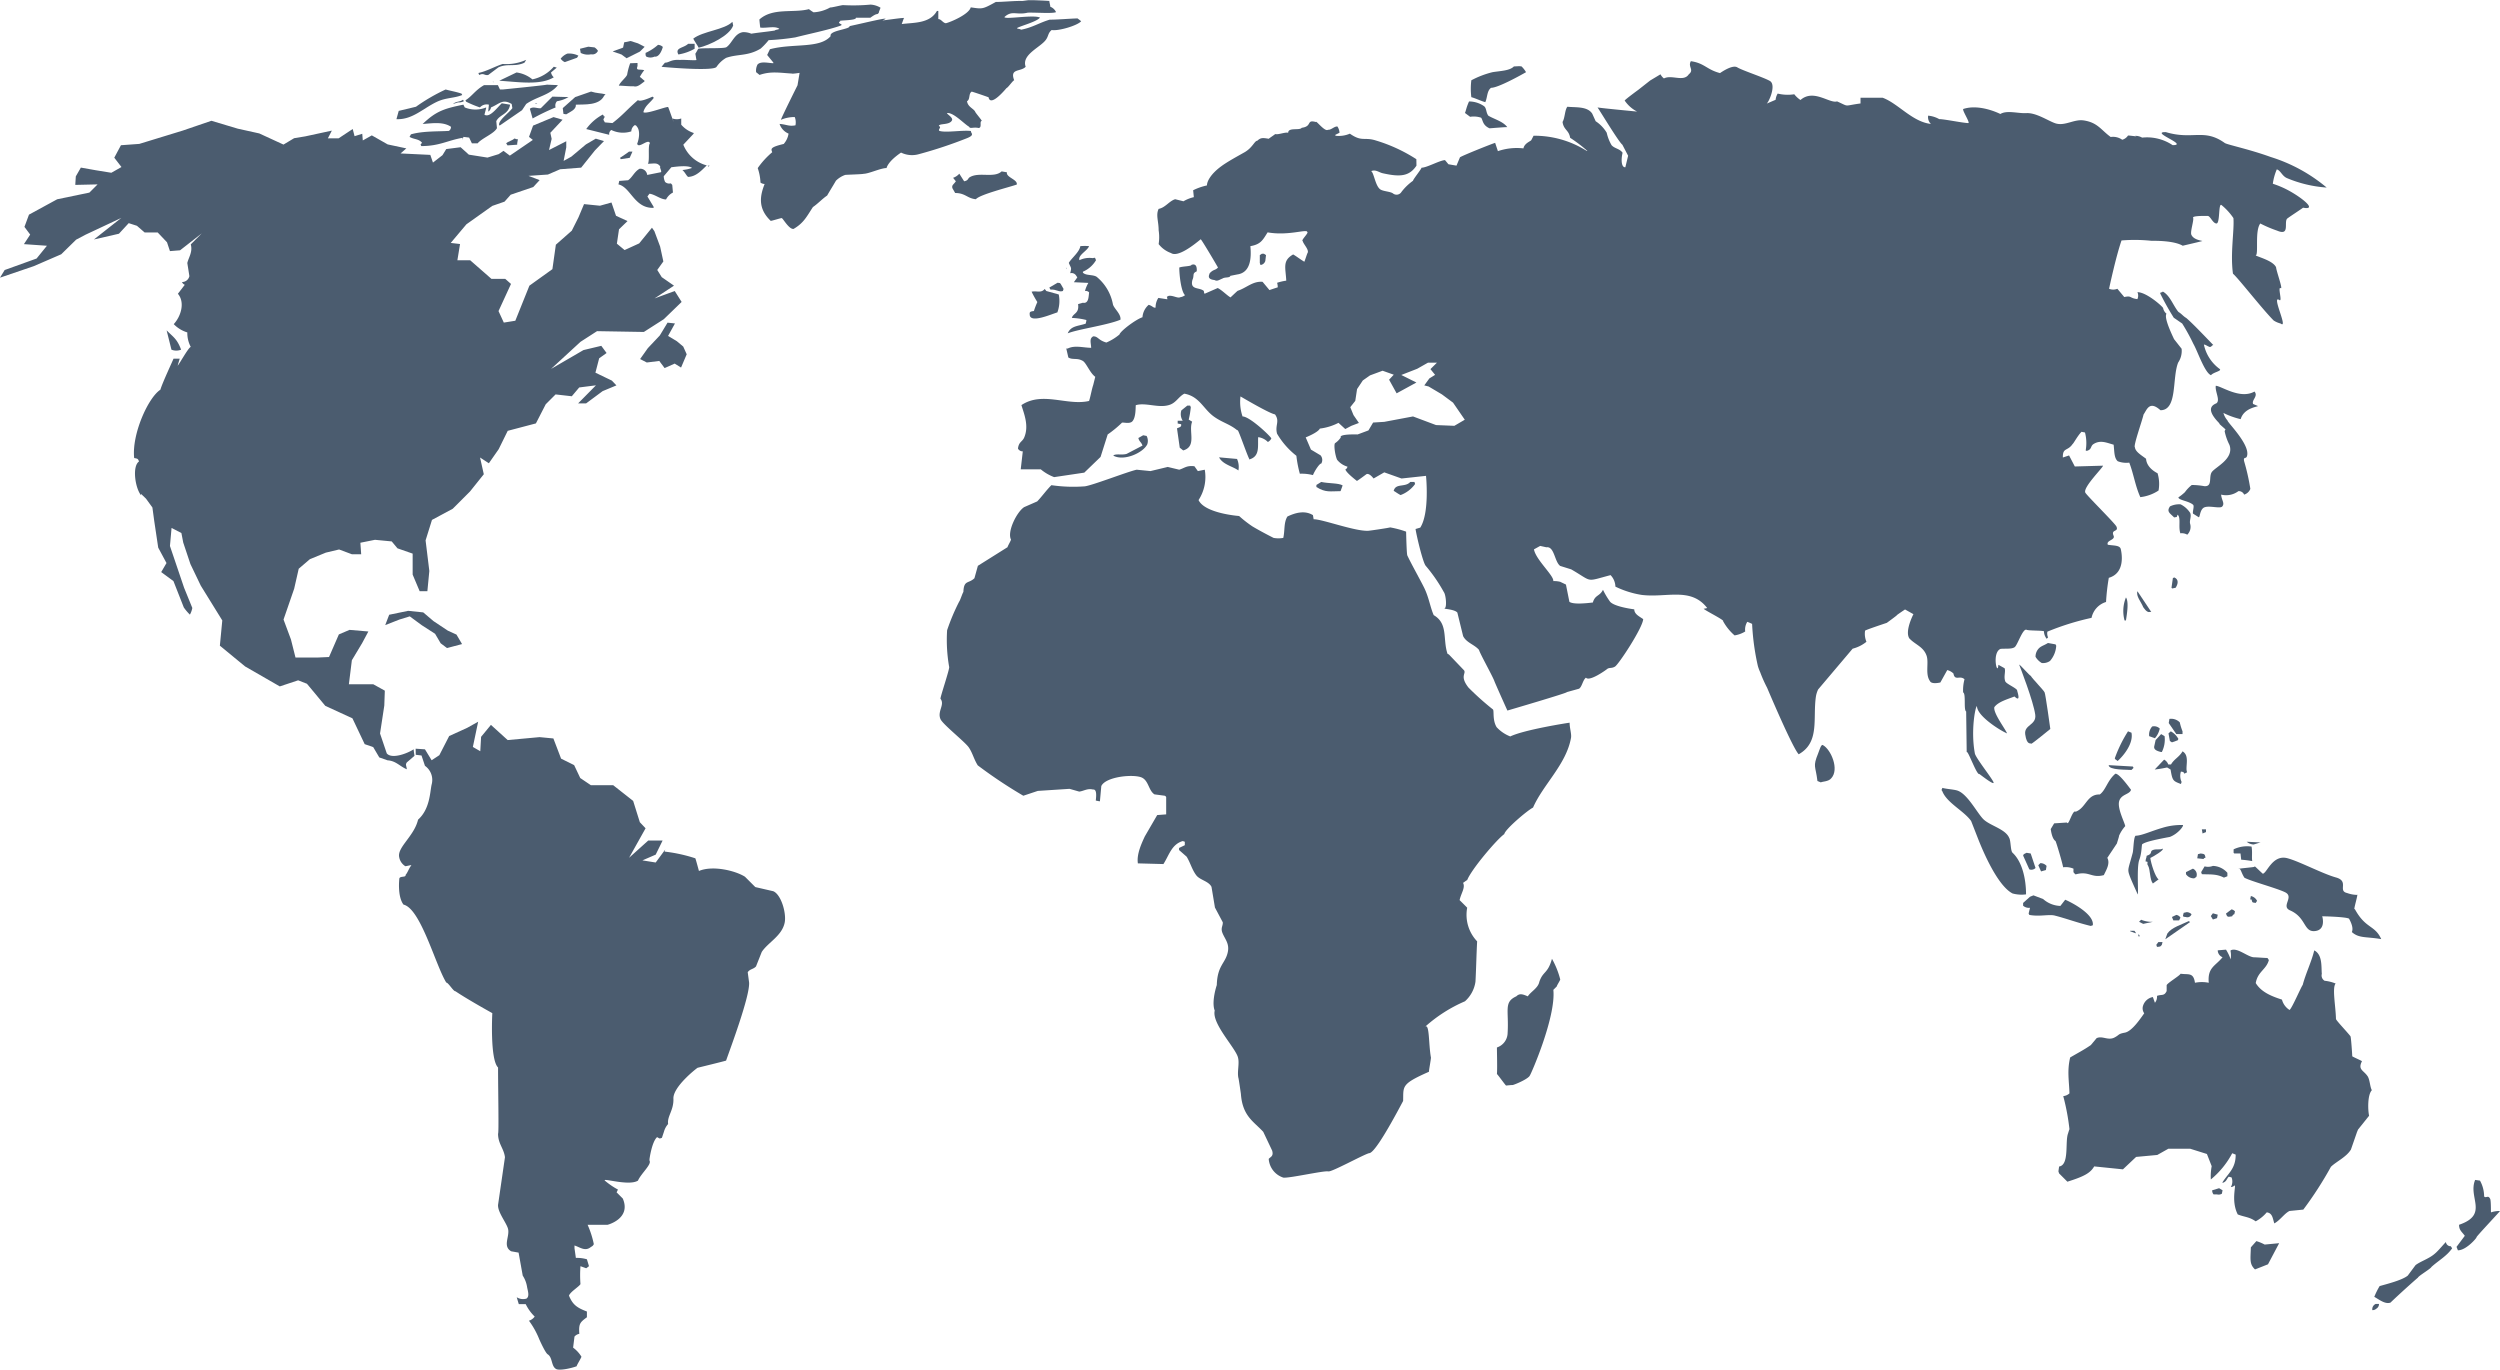 <svg id="Слой_1" data-name="Слой 1" xmlns="http://www.w3.org/2000/svg" viewBox="0 0 434.69 238.15">
  <defs>
    <style>
      .cls-1 {
        fill: #4b5c6f;
      }
    </style>
  </defs>
  <title>map</title>
  <path class="cls-1" d="M416,225.69c1.58-1.52,4.06-3.74,4.77-4.34,0.12-.32,2.23-1.54,2.35-1.86,1.21-1.1,2.65-1.87,3.6-3.24l-0.24-.36a0.81,0.81,0,0,1-.84-0.72c-0.16.08-1.33,1.53-1.92,2-1,.89-2.46,1.32-3.36,2L419,221c-1,.81-3.65,1.46-4.89,1.82a13.46,13.46,0,0,0-.93,1.87C413.9,225.07,415.07,226.05,416,225.69Z" transform="translate(-0.35 0.8)"/>
  <path class="cls-1" d="M430.72,204.36l0.84,0.12a5.7,5.7,0,0,1,.72,2.76c0.39,0.37.7-.36,1.08,0.48,0.14,0.64.08,2.28,0.12,2.28a4.83,4.83,0,0,1,1.56-.24c0,0.08-4.16,4.48-4.08,4.56s-1.78,2.28-3.24,2.28l-0.24-.6,1.44-1.92c-0.5-.71-1-0.95-1-1.92C433.15,210.38,429.43,207.41,430.72,204.36Z" transform="translate(-0.35 0.8)"/>
  <path class="cls-1" d="M418.48,223" transform="translate(-0.35 0.8)"/>
  <path class="cls-1" d="M412.84,227a1,1,0,0,1,.6-1.08H414a0.94,0.94,0,0,1-.48.84A0.92,0.92,0,0,1,412.84,227Z" transform="translate(-0.35 0.8)"/>
  <path class="cls-1" d="M385.12,201.61" transform="translate(-0.35 0.8)"/>
  <path class="cls-1" d="M385.94,198.67" transform="translate(-0.35 0.8)"/>
  <path class="cls-1" d="M397.72,198.12" transform="translate(-0.35 0.8)"/>
  <path class="cls-1" d="M386.2,205.8l0.6,0.36-0.12.6a1.12,1.12,0,0,1-.84.12h-0.6a1,1,0,0,1-.24-0.72Z" transform="translate(-0.35 0.8)"/>
  <path class="cls-1" d="M385.84,206.28l-0.12.24h0.36l-0.12-.24h-0.12Z" transform="translate(-0.35 0.8)"/>
  <path class="cls-1" d="M392.68,215a7.61,7.61,0,0,1,1.44.6l2.52-.24-1.94,3.67s-1.62.65-2.26,0.89c-1-.93-0.78-1.79-0.72-3.84Z" transform="translate(-0.35 0.8)"/>
  <path class="cls-1" d="M409.35,182.86c0.12,0.12,1.57.74,1.69,0.86-0.76,1.51.27,1.54,1,2.64,0.38,0.61.39,1.82,0.72,2.4-0.76.78-.71,3.4-0.48,4.44l-1.92,2.4s-0.24.56-.24,0.6l-1,2.88c-0.79,1.31-2.58,2.11-3.48,3a63.41,63.41,0,0,1-4.8,7.44l-2.4.24c-0.89.43-1.63,1.62-2.64,2.16-0.29-.86-0.3-1.8-1.32-1.92a6.54,6.54,0,0,1-1.92,1.56c-1.11-.79-1.9-0.72-3.12-1.2-1.26-2.48-.14-5.33-0.6-5a0.94,0.94,0,0,1-.6.24,1.91,1.91,0,0,0,.12-1.68l-0.48-.12c-0.43.46-.37,0.85-1.08,1.08v-0.12c0.94-1.53,2.3-2.35,2.28-4.8l-0.6-.24a14.92,14.92,0,0,1-3.72,4.56,9.54,9.54,0,0,1,.15-2.31l-0.83-2.12-2.9-.91-3.81,0-1.92,1.08-3.68.34-2.29,2.16-5-.51c-0.68,1.19-1.84,1.77-4.66,2.66l-1.44-1.44-0.12-.36,0.12-.84c1.82-.27,1-4.32,1.56-5.76,0,0,.2-0.68.24-0.72a38.77,38.77,0,0,0-1.08-5.76,1.92,1.92,0,0,0,1.08-.48c-0.07-2.27-.43-3.88.12-6.24,1.3-.77,2.36-1.3,3.6-2.16l1-1.2c1-.47,2,0.48,3.12-0.12,0.92-.48.54-0.6,1.8-0.84s2.75-2.52,3.36-3.36A1.48,1.48,0,0,1,373,174a2.2,2.2,0,0,1,1.68-1.44l0.36,1a1.66,1.66,0,0,0,.36-1.2c0.84-.31,1.25.08,1.68-0.84v-1c0-.32,2.36-1.72,2.4-2h0.12c1.3,0.17,2.14-.26,2.4,1.56a6.07,6.07,0,0,1,2.4,0c-0.24-2.67,1.14-2.89,2.4-4.44a1.31,1.31,0,0,1-.84-1.2l1.44-.12a8.27,8.27,0,0,1,.81,1.69c0.15-1.1-.09-1.49,0-1.56,1.07-.6,2.89,1.1,4,1.2,0.56,0,1.84.12,2.4,0.12l0.24,0.36c-0.44,1.66-1.94,2-2.28,4,1,1.67,3,2.37,4.56,2.88a3,3,0,0,0,1.32,1.8c0.43-.32,2-4,2.29-4.36,0.48-1.88,1.55-4.08,2-6,1.48,0.75,1.2,2.93,1.32,4.08a1.06,1.06,0,0,0,.48,1.2,7.23,7.23,0,0,1,1.92.48c-0.63.74,0,3.83,0.06,6.16,0,0.24,1.93,2.24,2.51,3C409.15,179.45,409.36,182.82,409.35,182.86Z" transform="translate(-0.35 0.8)"/>
  <path class="cls-1" d="M409.79,157.25c-0.36.47,0.72-2.92,0.37-2.45a5.45,5.45,0,0,1-1.72-.33c-1.65-.37.42-2.05-1.92-2.7s-6.39-2.81-8.46-3.35c-2.56-.67-3.55,2.58-4.21,2.66,0.35,0.55-1.83-1.74-1.47-1.19,0.36,0.08-3.13.33-2.78,0.41,0.37-.19.41,0.61,1,1.51,1.06,0.6,5.6,1.81,7.07,2.53,1.66,0.81-.78,2.43.86,3.15,2.86,1.25,2.33,3.8,4.33,3.6s1.27-2.57,1.27-2.57,4,0.07,4.66.41c0.69,1.27.67,1.93,0.49,2.33,1.24,1.12,2.44.77,5.11,1.23C413.28,160,411.67,160.73,409.79,157.25Z" transform="translate(-0.35 0.8)"/>
  <path class="cls-1" d="M233.08,72.72a9.5,9.5,0,0,1-3.24,1c-0.32.69-2.46,1.53-2.46,1.53l0.91,2.12,1.67,1a1.23,1.23,0,0,1,.12,1.44c-0.24-.08-1.08,1.13-1.44,2a7.83,7.83,0,0,0-2.28-.24,20.39,20.39,0,0,1-.6-3.12,13.62,13.62,0,0,1-3.36-3.84c-0.4-1.49.53-2.13-.36-3.36-0.88-.13-5-2.53-6-3.12a7.82,7.82,0,0,0,.36,3.48c1.3,0,5.12,3.68,5,3.84a1.34,1.34,0,0,1-.6.6,2.88,2.88,0,0,0-1.68-.84c-0.11,1.47.35,3.28-1.44,3.84,0,0.8-2.2-5.84-2.16-5-1.34-1.12-2.59-1.34-4.08-2.4-1.87-1.33-2.51-3.52-5.16-4-1.07.56-1.45,1.67-2.76,2-1.83.51-4-.5-5.68,0-0.06.26,0.06,2.08-.59,2.8-0.51.57-1.8,0.06-1.86,0.29a19.17,19.17,0,0,1-2.44,2l-1.24,3.91-2.83,2.73-5.24.78a8,8,0,0,1-2.33-1.36h-3.48l0.36-3.12a0.92,0.92,0,0,1-.84-0.48c0.14-1.2.75-1.16,1.08-1.92,0.86-2,0-4.07-.48-5.64,3.67-2.45,7.93.16,11.76-.72,0.24-.68.48-2.08,0.72-2.76l0.36-1.44c-0.93-.67-1.55-2.4-2.16-2.76-1-.59-1.75-0.13-2.52-0.6l-0.36-1.56H186c1.24-.6,2.55-0.16,4.08-0.12-0.05-.95-0.35-1.61.36-2,0.86,0,.85.68,2.28,1.08A9.16,9.16,0,0,0,195,57.36c0.16-.6,2.8-2.6,4-3a3.13,3.13,0,0,1,1.08-2.16c0.72,0.21.77,0.57,1.2,0.48a2.94,2.94,0,0,1,.48-1.68l1.56,0.24c0-.54-0.27-0.34.24-0.6,0.75-.11,1.57.48,2,0.24a1.74,1.74,0,0,0,.84-0.36c-0.66-.56-1-3.4-1-4.8,0.56-.24,2.08-0.19,2.12-0.47,1.09-.37.91,1,0.91,1.13-0.85.39-.36,0.65-0.75,1.5-0.46,1.81,1.23,1.22,2,1.92a0.85,0.85,0,0,0,.12.48l2.28-1c0.73,0.35,1.67,1.34,2.23,1.63,0,0,1.21-1.15,1.25-1.15,1.54-.51,2.61-1.7,4.32-1.56l1.2,1.44c0.54-.2,1.44-0.48,1.44-0.48a2.82,2.82,0,0,0-.11-0.79A8.76,8.76,0,0,1,224,48c-0.11-2.26-.71-3.47,1.2-4.56,0.68,0.4,1.26.87,1.94,1.27,0.08-.12.48-1.4,0.56-1.52,0.33-.53-0.72-1.53-0.84-2.08-0.36-.12,1.14-1.46.78-1.58,0-.56-3.33.72-6.88,0.07-0.85,1.34-1.17,2.08-3,2.4,0.21,2.15,0,4.61-2.28,4.92l-1.2.24c-0.1.4-.94,0.18-1.37,0.47-0.66.27-.91,0.52-1.39,0.26-1.43-.15-0.88-0.93-0.84-1.17,0.69-.74.92-0.45,1.45-1-0.25-.47-2.8-4.78-3-4.92-1,.82-3.93,3.22-5.16,2.4a4.73,4.73,0,0,1-2.16-1.56,7.76,7.76,0,0,0,0-2.4c0-1.59-.52-2.64,0-3.72,1.16-.21,1.86-1.39,2.88-1.68l1.44,0.36a6.1,6.1,0,0,1,1.8-.72l-0.12-1.2a10.23,10.23,0,0,1,2.4-.84c0-.71.66-2,2.53-3.36,1.12-.82,2.91-1.78,4-2.4,1.39-.79,1.75-2,2.21-2,0.58-.51.83-0.56,2-0.35,0.24-.2.89-0.62,1.13-0.82,0.52,0.16,1.73-.38,2.25-0.22,0-1,2-.35,2.36-0.87,1.91-.25.71-1.48,2.47-1,0-.36,1.55,1.77,2.1,1.34,0.52,0.08,1.12-.64,1.64-0.56a2.19,2.19,0,0,1,.36,1.08l-0.72.36V22.8a4.83,4.83,0,0,0,2.52-.36c2.12,1.49,2.5.53,4.56,1.2a27.48,27.48,0,0,1,7,3.24L246.64,28c-1.25,1.88-2.86,2-5.88,1.32-0.64-.14-1.22-0.7-2-0.36,0.48,0.24.72,2.57,1.59,3.17,0.51,0.35,1.72.36,2.19,0.69a1,1,0,0,0,1.5-.26,9.27,9.27,0,0,1,2-1.93c0-.24,1.44-2,1.48-2.27,0.92,0,3.16-1.28,4.08-1.32l0.6,0.72L253.6,28l0.6-1.44c0.22-.23,5.69-2.42,6.12-2.52l0.48,1.44a10.24,10.24,0,0,1,4.44-.48c0.19-1,1.49-1.3,1.37-1.5l0,0.06L267,22.8a17,17,0,0,1,9.24,2.64h0.12a25.79,25.79,0,0,0-3-2.28c-0.21-1.37-1.13-1.34-1.32-2.76,0.42-.67.39-2.11,0.84-2.64,1.46,0.15,3.47-.1,4.32,1.2l0.6,1.32a6.21,6.21,0,0,1,1.92,2,7.57,7.57,0,0,0,.84,2.16c0.55,0.62,1.39.58,1.92,1.32-0.32,1.35-.17,2.59.48,2.52l0.48-2-1-1.92c-0.6-.42-3.9-5.9-4.32-6.48l0,0,0,0C278.64,18,285,18.6,285,18.6a5.86,5.86,0,0,1-2.16-1.92c0.18-.26,2.37-1.86,2.37-1.86l2.06-1.62,1.8-1.08a2.2,2.2,0,0,0,.6.72c1.34-.71,3.42.67,4.32-0.72,1-.8-0.21-1.29.36-2.28,2.38,0.34,2.74,1.46,5.07,2.07,0,0,2.13-1.54,3-1s4.54,1.72,5.66,2.36c1.28,0.73-.41,4.23-0.67,4l1.68-.72a2.46,2.46,0,0,1,.36-1.08,7.33,7.33,0,0,0,2.88.12,4.62,4.62,0,0,0,1.08,1c2.27-2,5.07.66,6.36,0.24l-0.12-.24,0.12,0.24c2.25,1,1,.77,4.08.36v-1h3.84c2.71,1,5.16,4.2,8.4,4.56a1.63,1.63,0,0,1-.48-1.44,4.78,4.78,0,0,1,1.92.6c0.92,0,4.18.69,5.1,0.69,0.2-.24-1.12-2.21-0.92-2.45,2.88-.95,6.37.83,6.45,0.87,1.16-.7,3.08-0.07,4.51-0.15,1.7-.1,3.73,1.3,5,1.75,1.68,0.59,3.28-.75,5-0.48,2.42,0.37,3,1.66,4.68,2.88a2.73,2.73,0,0,1,2,.48,1.74,1.74,0,0,0,1-.72c0-.08,1.5.18,1.46,0.1l-0.25-.06a2.34,2.34,0,0,1,1.25.31,8,8,0,0,1,5.31,1.31c2.88,0-4.07-2.31-1.19-2.27,4.71,1.41,6.61-.7,10.25,1.89,0.42,0.3,4.16,1.05,8,2.44a28.07,28.07,0,0,1,9.72,5.31A21.56,21.56,0,0,1,398,30.17c-0.85-.36-1.09-1.31-1.77-1.52a9.52,9.52,0,0,0-.69,2.5,16.49,16.49,0,0,1,2.42,1c2.54,1.31,5.48,3.67,2.83,3.16,0.08,0-2.7,1.81-2.62,1.81-0.9.39,0.55,3.22-1.87,2.19a21.76,21.76,0,0,1-2.94-1.25c-1,1.31-.24,5.47-0.81,5.56,1,0.44,3.06,1,3.56,2.06,0,0.53,1.23,3.88.81,3.63-0.61-.38.36,2.47-0.25,2.06-1.46-1,1.66,5.2.22,4.08a4,4,0,0,1-1.2-.52c-1.94-1.93-6.17-7.38-7.08-8.14-0.49-3.51.25-7.5,0.08-9.67a10.55,10.55,0,0,0-2.09-2.28c-0.55-.33-0.21,3.26-0.87,3.22s-1.08-1.38-1.55-1.31c0,0-2.68-.08-2.5.31s-0.53,2.43-.31,2.94c0.41,1,2.13,1.06,1.88,1.12-1,.26-3.22.76-3.37,0.81-1.56-.91-4.77-0.86-5.44-0.86a28.09,28.09,0,0,0-5.21-.06c-1,2.91-2.16,8.36-2.16,8.4a1.86,1.86,0,0,0,1.44,0l1.2,1.44c1.32-.3.87,0.19,2.28,0.36A1.46,1.46,0,0,0,372,50c1.66,0,4.63,2.72,4.47,2.8a1.7,1.7,0,0,0,.58.95c-0.5.72,1.09,3.91,1.31,4.41l1.32,1.68a3.6,3.6,0,0,1-.6,2.4C378,64.93,379,70.53,376,70.53c-1.94-1.75-2.37-.06-2.94.75-0.19.94-1.82,5.49-1.5,5.69,0.08,0.8,1.15,1.39,1.94,2,0.1,1.65,1.94,2.48,2,2.52a6.45,6.45,0,0,1,.17,3,7.22,7.22,0,0,1-3.17,1.15c-0.9-2-1.15-4-1.92-6a4.13,4.13,0,0,1-2-.24c-0.66-.56-0.58-1.75-0.72-2.88-1.18-.32-2.28-0.87-3.48-0.12-0.61.38-.25,0.94-1.2,1.2L363,77.52a7.31,7.31,0,0,0-.12-3.12l-0.6-.12c-0.66.64-1.4,2.06-1.55,2.12-0.88,1.3-1.74.56-1.7,2.35l1.08-.36,1,1.92,4.9-.14c0.07,0.27-3.48,3.73-3.08,4.67,0.19,0.46,5.17,5.35,5.42,5.92,0.43,1-1,.42-0.5,1.58,0.35,0.79-1.35.79-1,1.58,1,0.17,2.08.06,2.25,0.75s0.83,4.16-2.08,5a37.24,37.24,0,0,0-.48,4.2,3.65,3.65,0,0,0-2.52,2.76,45.47,45.47,0,0,0-7.68,2.4,1.68,1.68,0,0,0,.12,1l-0.24.24a2.22,2.22,0,0,1-.48-1.32c-0.58-.14-2.68-0.08-3-0.24-0.66-.33-1.56,2.59-2.07,3s-1.82.22-2.49,0.32c-1.55.69-.5,4.92-0.36,2.76l1.08,0.6c0.23,0.56-.2,1.44.12,2.28,0.17,0.43,1.78,1.09,2.06,1.53-0.08,0,.83,2.32-0.46,1.1-1.23.49-2.79,0.9-3.5,1.85-0.24,1,1.87,3.73,2.21,4.57-1.11-.45-5.22-3-5.23-4.73-0.25-.11-1.12,4.17-0.37,8.21,0.16,0.83,3.25,4.64,3.26,5.09s-2.42-1.49-2.48-1.51c-0.45.28-2.08-4.41-2.2-3.76,0-.4-0.09-6.71-0.09-7.11-0.48-.24,0-3.08-0.53-3.32a7.3,7.3,0,0,1,.24-2.28c-0.79-.75-1.68.36-1.92-1a2.36,2.36,0,0,0-1.08-.6l-1.2,2.16c-0.68.15-1.59,0.22-1.8-.24-0.88-1.21-.16-3.2-0.6-4.44-0.56-1.57-2-1.91-3-3-0.81-1.29.72-4.2,0.72-4.2l-1.46-.82s-1.5,1-1.42,1-1.75,1.33-1.75,1.33-3.9,1.29-3.78,1.37a3.57,3.57,0,0,0,.24,1.92,6.28,6.28,0,0,1-2.4,1.2l-6,7.09a4.59,4.59,0,0,0-.38,1.19c-0.58,3.84.72,8-3,10.08-1.12-1.19-5.49-11.56-5.49-11.56a23.89,23.89,0,0,1-1.2-2.69A8,8,0,0,1,306,115a42,42,0,0,1-1-7.32,8.51,8.51,0,0,0-.84-0.36,2.55,2.55,0,0,0-.36,1.68,5,5,0,0,1-1.85.68,9,9,0,0,1-2-2.48c0.32-.16-3.44-2-3.36-2.16a3.16,3.16,0,0,0,.6-0.12c-2.84-3.69-7.06-1.74-11.4-2.28a16.18,16.18,0,0,1-4.56-1.44,3,3,0,0,0-.84-2c-4.48,1.18-3,1.22-6.84-1l-1.92-.6c-1-.73-1-3.45-2.4-3.24l-1.08-.24-1.08.6c0.3,1.79,3.52,4.6,3.36,5.52a4.5,4.5,0,0,1,1.2.12l1,0.48,0.6,3c0.69,0.51,3.06.24,4.08,0.12,0.39-1.36,1.19-1.05,1.76-2.21a13.51,13.51,0,0,0,1.24,2.08c0.67,0.75,3.08,1.17,4.2,1.32,0,0.84.89,1.23,1.55,1.7-0.06,1.47-4.26,7.88-4.91,8.26s-1,.08-1.44.48c-0.09.08-3,2.19-3.6,1.44-0.57.43-.66,1.56-1.2,1.92l-2.16.6c0.61,0-10.3,3.2-10.3,3.2s-1.36-3-2.22-5c-0.2-.72-2.52-4.83-2.72-5.55-0.77-.92-2.19-1.24-2.76-2.4l-1-4.08c-0.43-.56-2.32-0.64-2.28-0.72,0.52,0,.3-2.37-0.07-2.85a27.46,27.46,0,0,0-3.16-4.58c-0.49-.59-1.58-5.15-1.76-6.39l0.82-.24c1.66-2.59,1-9,1-9l-4.26.46-3-1.07-1.86,1.07s-0.72-1-1.24-.75c0,0-1.62,1.21-1.66,1.17s-1.85-1.4-2-2a0.61,0.61,0,0,0,.36-0.48,3.59,3.59,0,0,1-1.8-1.2c-0.35-.77-0.61-2.61-0.36-2.88a3.53,3.53,0,0,0,1-1c-0.35-.64,2.93-0.52,2.93-0.52l1.88-.7,0.81-1.37,1.94-.12,5-.94,4,1.5,3.19,0.13,1.81-1.06L253,69.21l-1.94-1.44-2.31-1.37L248,66.21,248.88,65l1-.62-0.81-1,1.13-1.12h-1.56l-1.87,1.06L244,64.4l2.63,1.31-3.44,1.88-1.31-2.37,0.81-.87-1.94-.69-2.19.81-1.25.88-1,1.5L236,68.9,235.13,70l0.56,1.37,0.94,1.37-1.31.5-1.06.56Z" transform="translate(-0.35 0.8)"/>
  <path class="cls-1" d="M376.37,49.87c0.12,0.2-.52.11-0.4,0.37a45.65,45.65,0,0,0,2.35,4.21c0.6,0.4.86,0.6,1.46,1A34.45,34.45,0,0,1,381.73,59c0.71,1.21,1.95,5,3.06,5.44,0.42-.55,2.05-0.74,1.46-1.12a7.05,7.05,0,0,1-2.69-4.18c0.12-.16,1,0.53,1.12.37,0.16,0,.36-0.35.52-0.31-1.07-1.09-3.55-3.73-4.7-4.7-0.6-.36-0.77-0.7-1.37-1.06C378.22,52.36,377.67,50.55,376.37,49.87Z" transform="translate(-0.35 0.8)"/>
  <path class="cls-1" d="M384,58.68a0.66,0.66,0,0,0,.48.36Z" transform="translate(-0.35 0.8)"/>
  <path class="cls-1" d="M381.67,88.51c-0.14-.3.27-1.31,0-1.55-0.78-.67-2.52-0.78-2.55-1.28a8.54,8.54,0,0,0,1.13-.9,6.25,6.25,0,0,1,1.19-1.25,12.14,12.14,0,0,1,2.17.2c1.46,0.12.78-1.48,1.27-2.37s4-2.31,3.12-4.8a9.29,9.29,0,0,1-.84-2.4l0.12-.24c0.32,0.08-1.35-1.16-1-1.08-3-3-.58-3.4-0.5-3.56,0.62-.57-0.31-2-0.16-3,0.91,0,4.22,2.42,6.73,1,0.7,0.81-.54,1.46-0.24,2.16l0.84,0.36c0,0.12-2.44.32-3,2.28a13.41,13.41,0,0,1-3-1.08,3.23,3.23,0,0,0,.72,1.32c-0.12.24,4.07,4.27,3.36,6.24-0.17.47-.65,0-0.48,0.84a37.17,37.17,0,0,1,1.08,4.8,1.65,1.65,0,0,1-1.08,1,1,1,0,0,0-1-.6,3.56,3.56,0,0,1-3,.6c0.08,1,.68,1.51.19,2.07-0.36.41-2.16-.19-3.06,0.13s-0.78,2-1.08,1.7Z" transform="translate(-0.35 0.8)"/>
  <path class="cls-1" d="M379.48,86.88a4.24,4.24,0,0,1,1.69,1.5c0.27,0.68-.18,1.31,0,1.93a1.89,1.89,0,0,1-.51,1.86,1.9,1.9,0,0,0-1.2-.24c-0.38-1.15.14-2.74-.48-3.24-0.2.52,0,.35-0.6,0.48-0.73-.75-1.36-1-0.72-1.92a3.57,3.57,0,0,1,1.8-.36" transform="translate(-0.35 0.8)"/>
  <path class="cls-1" d="M378.4,99.6c0.85,0.35.65,1.17,0.24,1.8l-0.6.12-0.12-.12,0.24-1.68Z" transform="translate(-0.35 0.8)"/>
  <path class="cls-1" d="M372,102l2.4,3.6H374.2c-0.6.2-1.12-.76-1.2-0.84C372.64,103.85,371.71,102.85,372,102Z" transform="translate(-0.35 0.8)"/>
  <path class="cls-1" d="M370,103.08a6.28,6.28,0,0,0-.24,4H370C370.21,105.77,370.51,103.79,370,103.08Z" transform="translate(-0.35 0.8)"/>
  <path class="cls-1" d="M356.44,111l1.32,0.24,0.12,0.24a4.41,4.41,0,0,1-1.08,2.64,2.09,2.09,0,0,1-1.44.36,3,3,0,0,1-1.08-1.08,2.08,2.08,0,0,1,.24-1C355,111.53,355.61,111.53,356.44,111Z" transform="translate(-0.35 0.8)"/>
  <path class="cls-1" d="M356,111.6a2.36,2.36,0,0,0-1.08,1.68,1.22,1.22,0,0,0,.6.72h0.36c1-.35,1.17-1.21,1.56-2.16l-0.12-.24H356Z" transform="translate(-0.35 0.8)"/>
  <path class="cls-1" d="M351.43,114.75c0.1,0.26,2.49,6.38,2.8,8.72,0.25,1.84-2,1.72-1.74,3.44,0.28,1.93.92,1.44,1.06,1.61,0.16,0,3.3-2.57,3.3-2.57s-0.85-6.22-1-6.38c-0.16-.36-2.23-2.48-2.39-2.85C353.29,116.72,351.59,114.75,351.43,114.75Z" transform="translate(-0.35 0.8)"/>
  <path class="cls-1" d="M342.07,121.48" transform="translate(-0.35 0.8)"/>
  <path class="cls-1" d="M392.56,127.92" transform="translate(-0.35 0.8)"/>
  <path class="cls-1" d="M377.56,124.2a2.1,2.1,0,0,1,1.8.6,9.87,9.87,0,0,0,.48,1.56v0.48h-1.08l-1.32-1.92Z" transform="translate(-0.35 0.8)"/>
  <path class="cls-1" d="M374.56,125.52a1.39,1.39,0,0,1,1.32.36,3.73,3.73,0,0,1-.84,1.68l-1-.36A2.14,2.14,0,0,1,374.56,125.52Z" transform="translate(-0.35 0.8)"/>
  <path class="cls-1" d="M370.36,126.36l0.6,0.24c0.37,1.78-1.24,3.87-2.4,4.92l-0.48-.36V131A23.13,23.13,0,0,1,370.36,126.36Z" transform="translate(-0.35 0.8)"/>
  <path class="cls-1" d="M377.8,126.36a3.34,3.34,0,0,1,1.32,1.32l-0.12.24-1,.36-0.36-.24-0.24-1.32Z" transform="translate(-0.35 0.8)"/>
  <path class="cls-1" d="M376.12,126.84l0.6,0.36a4.8,4.8,0,0,1-.48,2.76h-0.12c-0.61-.15-1.33-0.36-1.2-1l0.24-1.08Z" transform="translate(-0.35 0.8)"/>
  <path class="cls-1" d="M317.32,128.76c1.4,0.77,2.88,4.23,1.44,5.76-0.45.6-1.62,0.56-1.8,0.72l-0.6-.24c-0.33-2.73-.84-2.43.12-4.8C316.74,129.55,317,128.54,317.32,128.76Z" transform="translate(-0.35 0.8)"/>
  <path class="cls-1" d="M379.84,129.84c-0.57,1-1.47,1.34-2,2.28h-0.48a1.57,1.57,0,0,0-.72-0.84L375,133a19,19,0,0,0,2.16-.36l0.6,0.36c0.33,2,.45,2,1.8,2.52l0.12-.36a2.45,2.45,0,0,1-.12-1.8c0.54,0.1.36,0,.6,0.36l0.48-.24C380.24,132.65,381.18,130.6,379.84,129.84Z" transform="translate(-0.35 0.8)"/>
  <path class="cls-1" d="M367,132.24l4.2,0.24,0.12,0.24-0.36.36C370.28,133,367,133.15,367,132.24Z" transform="translate(-0.35 0.8)"/>
  <path class="cls-1" d="M367.12,140.52" transform="translate(-0.35 0.8)"/>
  <path class="cls-1" d="M383.2,143.4l0.12,0.72,0.6-.24V143.4H383.2Z" transform="translate(-0.35 0.8)"/>
  <path class="cls-1" d="M349.69,144.87c-0.65-1.55-3.42-2.12-4.53-3.28s-2.71-4.32-4.44-4.92c-0.6-.21-2-0.28-2.64-0.48-0.12.46-.24,0.25,0,0.6,0.77,2,3.76,3.41,5,5.16l1.08,2.76c1,2.59,3.52,8.49,6.12,9.84a5.94,5.94,0,0,0,2.35.16c0-2.81-.72-5.74-2.35-7.24C349.91,147.1,350,145.34,349.69,144.87Z" transform="translate(-0.35 0.8)"/>
  <path class="cls-1" d="M357.76,145.44c0.25,0.6,1.19,3.81,1.32,4.56a3.46,3.46,0,0,1,1.8.24c0,0.71-.09.58,0.36,1,2.38-.67,2.74.71,4.92,0.12,0.37-.82,1.15-2,0.6-3l1.68-2.52c0-.08.4-1.24,0.36-1.32a6.39,6.39,0,0,1,1.08-1.68c-0.16-.77-1.39-3.07-1.06-4.32s1.86-1.17,2.06-2c-0.69-.92-2.17-2.9-2.73-2.78-1.39,1.19-1.65,2.84-2.7,3.6-2.27-.06-2.36,2.32-4.19,3-0.56-.43-1.23,2.59-1.51,1.88-0.16,0-2.07.14-2.23,0.14l-0.6,1C357,143.85,357.18,145.07,357.76,145.44Z" transform="translate(-0.35 0.8)"/>
  <path class="cls-1" d="M368.32,145.56" transform="translate(-0.35 0.8)"/>
  <path class="cls-1" d="M393.4,145.68l-2.4-.12a2,2,0,0,0,1.2.48" transform="translate(-0.35 0.8)"/>
  <path class="cls-1" d="M393.16,149.52" transform="translate(-0.35 0.8)"/>
  <path class="cls-1" d="M389.92,147.6l0.12,1.08a18.68,18.68,0,0,1,1.92.24c-0.12-.72.06-1.56-0.12-2.52a5.42,5.42,0,0,0-3.12.48v0.6l0.12,0.12h1.08Z" transform="translate(-0.35 0.8)"/>
  <path class="cls-1" d="M376.36,146.76c-0.43.26-1.06,0-1.68,0.24s0.07,0.64-1.08,1c0,0.36-.22.6-0.18,1,0.66,0,.08.28,0.42,0.7,0.42,0.74.27,2.4,0.84,3.12l1-.72c-0.59-.38-1.34-2.82-1.44-3.72C374.74,148.16,376.8,146.93,376.36,146.76Z" transform="translate(-0.35 0.8)"/>
  <path class="cls-1" d="M352.72,147.48l0.72,0.12,0.84,2.52a1,1,0,0,1-1.08.24l-1.08-2.4,0.12-.24Z" transform="translate(-0.35 0.8)"/>
  <path class="cls-1" d="M383,147.6c0.66,0.09.71,0.09,0.84,0.72-0.36.15-.14,0-0.36,0.24l-1.08-.12,0.12-.72Z" transform="translate(-0.35 0.8)"/>
  <path class="cls-1" d="M376.3,143.15a11.12,11.12,0,0,1,3.59-.5c0.24,0.08-.78,1.51-2.25,2.07-3.21.6-4.28,0.92-4.77,1.24-0.18,0-.06,1.44-0.55,2.75s-0.09,6-.28,6c0-.05-1.1-2.39-1.42-3.3-0.4-1.11-.18-1.15.55-3.9,0.16-.53.15-3.14,0.6-3C372.83,144.46,374.43,143.69,376.3,143.15Z" transform="translate(-0.35 0.8)"/>
  <path class="cls-1" d="M355.12,149.28a1.44,1.44,0,0,1,1.08.48l-0.12.72-0.84.24-0.48-1.08Z" transform="translate(-0.35 0.8)"/>
  <path class="cls-1" d="M385.12,149.76a3.49,3.49,0,0,1,2.52,1.2v0.6l-0.6.24c-1.29-.67-2.34-0.53-3.84-0.6l-0.12-.36,0.6-1A2.3,2.3,0,0,0,385.12,149.76Z" transform="translate(-0.35 0.8)"/>
  <path class="cls-1" d="M381.64,150.24a1.12,1.12,0,0,1,.6,1.44l-0.36.24a1.65,1.65,0,0,1-1.44-.72v-0.36Z" transform="translate(-0.35 0.8)"/>
  <path class="cls-1" d="M385.24,150.24c-0.32.3-.36-0.06-0.6,0.48a9.45,9.45,0,0,1,2.64.48v-0.12Z" transform="translate(-0.35 0.8)"/>
  <path class="cls-1" d="M384,150.48l0.24,0.12Z" transform="translate(-0.35 0.8)"/>
  <path class="cls-1" d="M381,150.84l-0.12.24a1.54,1.54,0,0,0,1,.24V151.2l-0.12-.36H381Z" transform="translate(-0.35 0.8)"/>
  <path class="cls-1" d="M355.6,155.52a4.75,4.75,0,0,0,3,1.2l0.84-1.08c1.49,0.64,5.07,2.63,4.8,4.44l-0.36.12c-2.27-.54-4.24-1.29-6.24-1.8-1-.27-2.66.22-4.44-0.12l-0.12-.24,0.24-1a1.5,1.5,0,0,1-1.2-.36v-0.48l1.2-1.08,0.6-.24Z" transform="translate(-0.35 0.8)"/>
  <path class="cls-1" d="M359.2,156.48" transform="translate(-0.35 0.8)"/>
  <path class="cls-1" d="M363.76,159.72a1.35,1.35,0,0,0-.36-1" transform="translate(-0.35 0.8)"/>
  <path class="cls-1" d="M391.72,155a1.55,1.55,0,0,1,1.08.84l-0.24.36c-0.63-.11-0.55,0-0.72-0.6H391.6Z" transform="translate(-0.35 0.8)"/>
  <path class="cls-1" d="M388.36,157.32a1,1,0,0,1,.6.36l-0.12.48a0.51,0.51,0,0,0-.36.36c-0.72.1-.86,0.23-1.08-0.48Z" transform="translate(-0.35 0.8)"/>
  <path class="cls-1" d="M380.56,157.8a1.2,1.2,0,0,1,.84.36,0.75,0.75,0,0,1-1,.48,0.84,0.84,0,0,1-.48-0.12V158.4l0.12-.48Z" transform="translate(-0.35 0.8)"/>
  <path class="cls-1" d="M385.12,158l0.84,0.24-0.12.6-0.72.24-0.36-.6Z" transform="translate(-0.35 0.8)"/>
  <path class="cls-1" d="M378.76,158.28a1,1,0,0,1,.72.48l-0.24.48h-1l-0.24-.6Z" transform="translate(-0.35 0.8)"/>
  <path class="cls-1" d="M372.64,159.12l-0.36.36,0.72,0.36,1.68-.36A4.72,4.72,0,0,1,372.64,159.12Z" transform="translate(-0.35 0.8)"/>
  <path class="cls-1" d="M375,159.24v0Z" transform="translate(-0.35 0.8)"/>
  <path class="cls-1" d="M380.92,159.36c-1.21.59-3,1.1-3.72,2.16l-0.36,1,4.32-3Z" transform="translate(-0.35 0.8)"/>
  <path class="cls-1" d="M370.84,161l-0.12.12,1,0.36V161.4l-0.24-.36h-0.6Z" transform="translate(-0.35 0.8)"/>
  <path class="cls-1" d="M372.16,161.64V162h0.24C372.25,161.64,372.4,161.86,372.16,161.64Z" transform="translate(-0.35 0.8)"/>
  <path class="cls-1" d="M268,169.92c-0.21,1.09-1.5,1.72-2,2.52-0.84-.35-1.41-0.59-2,0-2.22,1-1.27,2.4-1.51,6.36a2.71,2.71,0,0,1-1.86,2.53c0,1,.08,3.66,0,4.62,0.08,0,1.51,2,1.59,2s1.1-.12,1.14-0.08c0.77-.23,2.8-1.14,3-1.68,0.17-.16,4.56-10.17,4.08-14.88l0.6-.6c0-.16.56-1,0.6-1.2a14.7,14.7,0,0,0-1.44-3.6C269.47,168.55,268.66,168,268,169.92Z" transform="translate(-0.35 0.8)"/>
  <path class="cls-1" d="M215.8,88.92a20.19,20.19,0,0,0,2.32,1.81c1.53,0.92,3.68,2,3.68,2a4.75,4.75,0,0,0,1.68,0c0.3-1.28.06-2.66,0.72-3.72,1.37-.65,3-1.12,4.44-0.24l0.12,0.72c1.39-.06,7.13,2.1,9.46,2,0.27,0,3.68-.51,3.84-0.59a16.89,16.89,0,0,1,2.78.74s0.08,3.87.21,4.14c0.79,1.67,2.2,4.15,2.91,5.58,0.84,1.69,1.07,3.43,1.68,4.8,2.55,1.47,1.54,4.19,2.4,6.72l0.24,0.12,2.64,2.76c0.39,0.59-.8,1,0.77,3a47.47,47.47,0,0,0,4.24,3.79c0.25,0.22-.12,1.83.65,3.09a6.31,6.31,0,0,0,2.37,1.61c2.43-1.18,10.2-2.39,10.32-2.39,0,1,.36,1.94.24,2.64-0.82,4.61-4.87,8.14-6.6,12.12-0.94.45-4.88,3.79-5,4.61-1.28.89-5.76,6.17-6.45,8-0.08,0-.64.44-0.72,0.48,0.44,0.83-.36,1.83-0.6,3l1.32,1.32a6.68,6.68,0,0,0,1.73,5.85c-0.12,2.2-.17,4.79-0.29,7h0a5.62,5.62,0,0,1-1.83,3.42,25.31,25.31,0,0,0-6.92,4.42c0.77-.59.58,2.92,1,5.33,0.08,0-.41,2.54-0.33,2.5-4.92,2.17-4.42,2.5-4.5,5.08-3.17,6-5.2,9.12-5.92,9.08-1,.26-6.5,3.3-7.08,3.17-0.78-.17-6.82,1.22-7.83,1.08a3.69,3.69,0,0,1-2.54-3.25c0.28-.36.89-0.44,0.6-1.44L220,196c-1.67-1.82-3.61-2.71-3.89-6.61,0,0-.39-2.75-0.43-2.75-0.26-1.16.26-2.61-.12-3.72-0.6-1.74-4.54-5.82-4-8-0.48-1.2,0-3.34.36-4.44,0.1-3.46,1.51-3.75,1.92-5.76,0.32-1.57-.63-2.35-1-3.48-0.22-.77.17-1.07,0.12-1.68L211.6,157l-0.6-3.6c-0.5-1-2-1.17-2.64-2-0.76-1-1-2.12-1.68-3.24L205.36,147v-0.36l1-.48v-0.6l-0.36-.12c-1.95.57-2.38,2.49-3.36,4l-4.44-.12c-0.25-1.62.69-3.56,1.2-4.68l2.16-3.72,1.56-.12v-3a0.46,0.46,0,0,0-.24-0.24l-1.8-.24c-1.08-.7-1-2.56-2.4-3-1.73-.53-6.12,0-6.84,1.56l-0.24,2.64h-0.12l-0.6-.12c0.1-.9.18-2-0.48-1.92-1-.24-1.61.27-2.4,0.36l-1.68-.48-5.52.36-2.52.84a82,82,0,0,1-7.92-5.28c-0.69-1.09-.89-2.14-1.56-3.12s-4.52-4-4.92-4.92c-0.6-1.37.81-2.5,0-3.54-0.11-.14,1.7-5.43,1.5-5.57a27.22,27.22,0,0,1-.35-6.35,36.3,36.3,0,0,1,2.11-5c0.12-.08.6-1.56,0.72-1.64,0.08-2.14.87-1.4,1.92-2.4l0.6-2.16,5.16-3.24v0c0-.16.6-1.16,0.6-1.32-0.71-1.36,1-4.8,2.28-5.64l2.28-1c0.94-1,1.48-1.82,2.46-2.82a26.29,26.29,0,0,0,5.83.2c1.45-.21,7.51-2.58,9-2.89l2.4,0.24,3-.72,2,0.48c0.9-.27,1.29-0.77,2.64-0.6l0.6,0.84,1.2-.24a7.36,7.36,0,0,1-1.08,5.28C209.85,88.49,215.8,88.92,215.8,88.92Z" transform="translate(-0.35 0.8)"/>
  <path class="cls-1" d="M171.76,56.64" transform="translate(-0.35 0.8)"/>
  <path class="cls-1" d="M188.19,42c-0.12,1-1.59,2.15-2,2.91,0.4,1,.52.7,0.24,1.8a0.93,0.93,0,0,1,1,.36l0.24,0.36-0.6.84,2.52,0.12A5.64,5.64,0,0,0,189,49.8a0.8,0.8,0,0,1,.72.24c-0.1.74-.06,2-1.08,1.8l-0.84.24c0.24,1.66-.86,1.55-1.08,2.4a12.22,12.22,0,0,1,2.52.36V55l-0.12.48c-1.38.45-2.57,0.37-3.12,1.68,1.85-.74,6.83-1.4,9.17-2.37,0.14-1-1.13-1.93-1.31-2.68a8.07,8.07,0,0,0-2.7-4.67c-0.55-.57-2-0.25-2.52-0.84V46.44a4.83,4.83,0,0,0,2.28-2c-0.23-.54-0.08-0.43-0.6-0.36a4,4,0,0,0-2.28.36c-0.31-.89,1.38-1.61,1.67-2.44A8.19,8.19,0,0,0,188.19,42Z" transform="translate(-0.35 0.8)"/>
  <path class="cls-1" d="M219.76,43.32h0.36l0.36,0.24-0.12,1a1,1,0,0,1-.84.72l-0.12-.36V43.56Z" transform="translate(-0.35 0.8)"/>
  <path class="cls-1" d="M185.68,45.72L185.8,46C185.75,45.85,185.9,45.88,185.68,45.72Z" transform="translate(-0.35 0.8)"/>
  <path class="cls-1" d="M184.24,48.36l-1.44.84L183,49.56c1.07-.09,1.42.48,2.16,0.24l0.12-.36-0.48-.84C184.6,48.35,184.72,48.44,184.24,48.36Z" transform="translate(-0.35 0.8)"/>
  <path class="cls-1" d="M182,49.44c-0.63.79-1.41,0.27-2.28,0.48a18.65,18.65,0,0,0,1,1.8,14.58,14.58,0,0,0-.6,1.56c-0.72.09-.78,0.17-0.72,0.72,0.19,1.43,3.79-.19,4.8-0.48a5.69,5.69,0,0,0,.24-3.12l-2.16-.6Z" transform="translate(-0.35 0.8)"/>
  <path class="cls-1" d="M187.84,55.2l0.24,0.12Z" transform="translate(-0.35 0.8)"/>
  <path class="cls-1" d="M216.76,79.08" transform="translate(-0.35 0.8)"/>
  <path class="cls-1" d="M206.8,69.72h0.48L207.4,70a14.43,14.43,0,0,1-.36,2.16l0.6,0.36c-0.68,1.65.86,4.3-1.56,5l-0.6-.48L205,73.68c0.63-.26.78-0.29,0.72-0.72l-0.6-.12V72.36H206a2.13,2.13,0,0,1-.24-1.8Z" transform="translate(-0.35 0.8)"/>
  <path class="cls-1" d="M206.56,70.56L206.2,71a0.56,0.56,0,0,0,.36.84l0.12-.24,0.12-1.08h-0.24Z" transform="translate(-0.35 0.8)"/>
  <path class="cls-1" d="M199.12,74.88l0.6,0.12a1.85,1.85,0,0,1,.12,1.44c-0.67,1.45-4,3-5.88,2V78.36c0.57-.3,1.45,0,2.28-0.24L199,76.68c-0.22-.66-0.52-0.6-0.72-1.32Z" transform="translate(-0.35 0.8)"/>
  <path class="cls-1" d="M212.32,78.72c0.63,1.25,2.37,1.56,3.36,2.28a3.36,3.36,0,0,0-.24-2Z" transform="translate(-0.35 0.8)"/>
  <path class="cls-1" d="M230.08,83c1.33,0.29,3,.17,3.72.6l-0.36,1c-1.75,0-2.58.3-4.2-.72V83.52Z" transform="translate(-0.35 0.8)"/>
  <path class="cls-1" d="M245.56,83h0.72a1.9,1.9,0,0,1,.12.36,5.5,5.5,0,0,1-2.52,1.92c-0.41-.19-1.12-0.72-1.2-0.72C243,83.16,244.68,84,245.56,83Z" transform="translate(-0.35 0.8)"/>
  <path class="cls-1" d="M168,94.08" transform="translate(-0.35 0.8)"/>
  <path class="cls-1" d="M216.27,72.64" transform="translate(-0.35 0.8)"/>
  <path class="cls-1" d="M224,76" transform="translate(-0.35 0.8)"/>
  <path class="cls-1" d="M259.61,14.47c1.25,0,5.26-2.25,6.08-2.72a4.48,4.48,0,0,0-.78-1c-0.4-.08-0.93,0-1.33,0-0.72.75-2.29,0.77-3.72,1a16,16,0,0,0-3.68,1.41,11.76,11.76,0,0,0,0,2.94c0.56,0.12,1.87.74,2.43,0.86C259,16.09,258.88,15,259.61,14.47Z" transform="translate(-0.35 0.8)"/>
  <path class="cls-1" d="M256.36,16.56l0.36,0.24Z" transform="translate(-0.35 0.8)"/>
  <path class="cls-1" d="M255.78,16.84c-0.49,1.09-.5,1.52-0.71,2l0.9,0.67a4,4,0,0,1,1.92.16c0.32,0.46.23,1.29,1.45,1.84,0.15,0,2.86-.24,3.09-0.2-0.71-1-2.38-1.43-3.3-2-0.43-.6-0.28-1.28-0.74-1.65A4.63,4.63,0,0,0,255.78,16.84Z" transform="translate(-0.35 0.8)"/>
  <path class="cls-1" d="M104.92,148.32" transform="translate(-0.35 0.8)"/>
  <path class="cls-1" d="M72.28,129.48c-1,.68-3.77,1.78-4.68.72l-1.17-3.46,0.74-4.86,0.09-2.59-2-1.11-4.25,0L61.53,114l1.8-3L64.4,109l-3.28-.28-1.85.79-1.71,3.93-2,.09H51.73l-0.79-3.14-1.29-3.47,1.85-5.36,0.79-3.47,1.94-1.66L57,95.29l2.31-.55,2.22,0.83,1.62,0-0.14-2,2.54-.51,2.91,0.28,1,1.2,2.64,0.92,0,3.65L73.32,102h1.34L75,98.48l-0.65-5.32,1.11-3.56,3.61-1.94,3-3,2.4-3-0.65-2.91,1.53,1,1.71-2.45,1.57-3.19,4.9-1.29,1.71-3.33,1.71-1.71,2.82,0.32,1.29-1.53,2.91-.37-3.1,3.14h1.39l2.87-2.13,2.4-1-0.79-.83L103.88,64l0.65-2.5,1.29-.92-0.92-1.25-3.1.74-5.64,3.28,5.13-4.72,2.87-1.85,8.14,0.14,3.47-2.22,3.1-3-1.2-1.9-3.51,1.29,3.38-2.22-2.13-1.48-0.78-1.25,1.06-1.48-0.56-2.59-1-2.68-0.42-.6-2.22,2.73-2.54,1.16-1.34-1.11,0.37-2.5,1.48-1.43-2-.92-0.79-2.31-2,.56-2.77-.28L100.93,37l-1.16,2.31L97,41.75,96.4,46l-4,2.87-2.45,6.1-2,.32-0.92-2,2.17-4.72-1-.88-2.4,0-3.7-3.24-2.22,0,0.46-2.82-1.62-.19,2.73-3.24L85.95,35l2.13-.74,1.06-1.2,3.93-1.34,1.11-1.2-1.94-.74,3.38-.23,2.13-.92,3.65-.28,2.4-3,1.57-1.62-1.43-.42-1.71,1-2.54,2.13-1.34.74,0.46-2.36,0-1.06-3,1.53,0.46-1.94-0.23-1.06,2.13-2.27-1.57-.46-3.56,1.48L92.33,23,93,23.53,89,26.26l-1.11-.83L87.06,26l-1.95.6-3.24-.51-1.43-1.29-2.5.32-0.65,1.06-1.66,1.29-0.46-1.34L70,25.88,71,25l-3.24-.69L65,22.74l-1.57.88-0.09-1.16L62,22.88l-0.32-1.25-2.45,1.62H57.36l0.69-1.34-4.62,1-1.94.32-1.85,1.11-4.21-1.94-3.75-.83L37.11,20.2l-5,1.71-7.54,2.31-3.19.23-1.16,2.17,1.25,1.62-1.76,1L17,28.8l-2.59-.46-0.88,1.53-0.09,1.48,3.88-.09-1.43,1.43-5.6,1.16L5.39,36.52,4.6,38.65l1,1.34L4.51,41.65l4,0.28-1.8,2.22-5.55,2L0.35,47.48l5.87-2L11,43.41l2.59-2.54L15.24,40l6.2-2.91-4.76,3.75,4.35-1L22.73,38l1.43,0.46,1.34,1.16h2.27l1.62,1.71,0.51,1.53,1.76-.14,3.78-2.95-1.92,1.92c0.37,1.31-.37,2.25-0.6,3.24l0.36,2.28A1.31,1.31,0,0,1,32,48.24a0.85,0.85,0,0,0,.48.48l-1.2,1.56c1.27,1.49.55,3.9-.72,5.28A5.5,5.5,0,0,0,32.92,57a5.15,5.15,0,0,0,.6,2.52c-0.44.12-2.2,3.36-2.28,3.24l0.36-1.2H30.52c0,0.08-2,4.34-2.28,5.4-2.15,1.4-5,7.79-4.56,11.88,0.56,0.12.65,0.07,0.84,0.6-1.23.85-.66,4.66,0.36,5.88V85.08l0.86,0.83,1.11,1.53,0.32,2.36,0.69,4.62L29.3,97.1l-0.92,1.57,2.13,1.57,1.8,4.58a8.47,8.47,0,0,0,1.06,1.25,3.86,3.86,0,0,0,.42-1.16l-1.43-3.51L29.9,94.14,30.18,91l1.71,0.88,0.32,1.66,1.25,3.74,1.8,3.75,1.57,2.54L39,107.08l-0.42,4.39,4.39,3.61L49,118.55l3.19-1.06,1.53,0.6,3.19,3.84,4.72,2.17,2.13,4.49,1.48,0.51,1.06,1.8,1.43,0.5c1.49,0.1,2.14,1.06,3.36,1.56-0.09-.71-0.28-0.77,0-1.2l1.33-1.14S72.25,129.51,72.28,129.48Z" transform="translate(-0.35 0.8)"/>
  <path class="cls-1" d="M72.64,130.44l1,0.12,0.6,1.8a3,3,0,0,1,1.16,3.26c-0.29,1.28-.28,4.25-2.36,6.1-0.67,2.87-3.65,4.8-3.28,6.52a2.33,2.33,0,0,0,1,1.53c0,0.16,1.11-.25,1.11-0.09-0.39.42-.62,1.23-1,1.65,0.1,0.47-.94.16-1.08,0.6,0,0-.39,3.1.72,4.56,3,0.71,5.56,10.54,7.44,13.56,0.36,0,1.24,1.55,1.6,1.51,2.09,1.42,6.4,3.8,6.4,3.8s-0.43,8.08,1,9.45c0,3.78.16,11.44,0,11.52,0,1.75,1,2.53,1.2,4.08l-1.2,8.28c-0.08,1.22,1.28,2.89,1.68,4,0.51,1.35-1,3.15.6,4.08L90.52,217,91.24,221A5,5,0,0,1,92,223c0.12,0.66.47,1.62-.12,2a2.05,2.05,0,0,1-1.68-.24s0.24,0.84.36,1.2h1.2a7.71,7.71,0,0,0,1.56,2.16,1.92,1.92,0,0,1-1,.72,14.35,14.35,0,0,1,1.8,3.24s1.09,2.46,1.49,2.62c0.83,0.57.57,2,1.39,2.51,0.57,0.4,2.89-.16,3.63-0.46-0.08-.08.89-1.59,0.81-1.67a5.63,5.63,0,0,0-1.44-1.56l0.24-1.92a1.46,1.46,0,0,1,.84-0.48c-0.13-1.79.14-2,1.32-2.88v-1c-1.81-.68-2.49-1.24-3.12-2.76,0.24-.67,1.7-1.52,2-2a20.47,20.47,0,0,1,0-3.12l1,0.36,0.48-.36-0.36-1.2a6.1,6.1,0,0,0-1.92-.24l-0.24-1.68v-0.48c1,0.32,1.87,1.1,2.88.24a0.89,0.89,0,0,0,.48-0.48,16.33,16.33,0,0,0-1.08-3.36H106s4.14-1.06,2.64-4.56l-1.08-1.08,0.24-.48a13.16,13.16,0,0,1-2.28-1.56c-0.49-.53,4.19,1,5.76,0,0.53-1.23,2.44-2.85,2-3.48v-0.24s0.39-3,1.32-3.84c0.51,0.26.35,0.3,0.84,0.12l0.36-1.08a3.33,3.33,0,0,1,.72-1.32c-0.2-1.36,1-2.38.92-4.42s3.93-5.2,4.21-5.36c0,0,4.95-1.21,4.95-1.25,0.74-2.12,4.16-11.24,4-13.57l-0.24-1.8c0.44-.6.93-0.47,1.44-1l1-2.52c1.1-1.68,3.55-2.79,4-5.16,0.29-1.66-.64-4.83-2-5.4l-3.12-.72-1.8-1.8c-1.71-1.08-5.65-2-8-1,0,0-.59-2.2-0.63-2.2a26.85,26.85,0,0,0-5.35-1.17l0.12-.36-1.66,2.26-2.31-.37,2.31-1,1.2-2.45-2.5,0-3.33,3,2.87-5.13-1-1.06-1.16-3.7-3.47-2.73-3.88,0-1.85-1.25-1.06-2.24-2.27-1.13-1.34-3.51-2.4-.23-5.55.51-2.91-2.64-1.71,2.08-0.14,2.5-1.29-.74,0.92-4.39-1.9,1.06-3.14,1.43-1.71,3.33-1.34.88-1.16-1.9-1.62-.11Z" transform="translate(-0.35 0.8)"/>
  <path class="cls-1" d="M138.64,5.7c2.17-.56,5.72-1.29,7.75-2,0.94-.33-0.74-0.33.09-0.83-0.54-.17,2.86-0.06,2.69-0.59l2.52,0c1.35-1,1.09-.36,1.47-0.87,0-.2.25-0.67,0.29-0.87A3.76,3.76,0,0,0,151.72,0a32.9,32.9,0,0,1-4.78.09c-0.28,0-2,.45-2.25.41a6.53,6.53,0,0,1-2.89.84A9,9,0,0,1,141,.79c-2.72.72-6.28-.3-8.61,1.8,0,0.08.12,1.33,0.16,1.41,1.22,0.12,2.49-.33,3.3.2-0.12.16-.67,0.15-0.79,0.31-1.52.24-2.56,0.31-4.08,0.55a3.45,3.45,0,0,0-1.45-.27c-1.49.23-1.87,1.92-2.87,2.61-0.42.29-4.14,0.1-4.89,0.28-0.12.16-.4,0.72-0.52,0.87,0.08,0.32.12,0.76,0.2,1.08-0.2.12-2.61-.09-2.81,0-1.64-.14-1.91.47-2.67,0.47,0,0-.58.68-0.58,0.72,2.2,0.21,9.13.73,9.55,0a5.21,5.21,0,0,1,1.67-1.56c2.06-.71,3.78-0.26,6-1.61A11.93,11.93,0,0,0,134,6.18,41.31,41.31,0,0,0,138.64,5.7Z" transform="translate(-0.35 0.8)"/>
  <path class="cls-1" d="M134.44,1.68a1.28,1.28,0,0,0-.72.48C134,2.07,134.71,2,134.44,1.68Z" transform="translate(-0.35 0.8)"/>
  <path class="cls-1" d="M127.69,3c-1.36,1.39-5.13,1.61-6.8,2.92,0.16,0.36.78,1.22,0.94,1.58,1.9-.44,5.37-2.09,6-3.86C127.8,3.6,127.73,3,127.69,3Z" transform="translate(-0.35 0.8)"/>
  <path class="cls-1" d="M136.84,13.56" transform="translate(-0.35 0.8)"/>
  <path class="cls-1" d="M180.64,9.6" transform="translate(-0.35 0.8)"/>
  <path class="cls-1" d="M130.48,21" transform="translate(-0.35 0.8)"/>
  <path class="cls-1" d="M164.08,18.84h0.24C164.11,19,164.29,18.95,164.08,18.84Z" transform="translate(-0.35 0.8)"/>
  <path class="cls-1" d="M117.28,19.8c0.68,2.1-.73-2.09-0.77-2-0.58,0-3.66,1.23-4.27.93V18.6c0.33-1.09,1.21-1.56,1.8-2.4L113.8,16c-0.33.16-2.18,1-2.52,0.6-2,1.73-2.57,2.56-4.44,4l-1.32-.12c-0.31-.59-0.33-0.37,0-1-0.48-.18,0,0-0.36-0.36a8.42,8.42,0,0,0-2.88,2.52l4,1a0.85,0.85,0,0,1,.36-0.84,4.61,4.61,0,0,0,3.48.24,1.34,1.34,0,0,1,.6-1.08,0.42,0.42,0,0,1,.36.24c0.61,0.68.41,2.1,0.06,3,0.28,0.92,1.94-1,2.22-.09-0.4.38,0,3.08-.36,3.57,1.27-.05,1.62-0.22,2.16.46-0.16.2,0.28,0.78,0.12,1l-2.4.48a1.21,1.21,0,0,0-1.32-1.08c-0.93.52-1.27,1.52-2,2l-1.56.12v0.12l-0.12.48c2.15,0.49,2.77,4.2,6.12,4.08V35.16l-1.08-1.8,0.36-.48c1,0.14,1.93,1,2.88,1a2.73,2.73,0,0,1,1.2-1.2l-0.12-1.32L117,31.08a1.06,1.06,0,0,1-1-.24,2.35,2.35,0,0,1-.24-1l1.32-1.56c0.9-.11,2.93-0.39,3.6.12a6.76,6.76,0,0,1-1.68.36c0.5,0.44.69,1,1,1.2,1.44-.05,2.43-1.24,3.24-2a6.06,6.06,0,0,1-4.08-3.6l1.8-1.92V22.32a4.8,4.8,0,0,1-2.16-1.44V19.8A2.32,2.32,0,0,1,117.28,19.8Z" transform="translate(-0.35 0.8)"/>
  <path class="cls-1" d="M164.2,19.92h0.24a0.43,0.43,0,0,1-.36.24Z" transform="translate(-0.35 0.8)"/>
  <path class="cls-1" d="M179.06,1.4c-2,.48-2.71-0.47-4.06.76,0,0.49,5.09-.46,6.18.1-0.55.72-3.31,1.42-4,1.82,0,0.16.64,0.13,0.68,0.29,2-.37,3.16-1.2,5-1.75,1.36,0,3.48-.18,4.84-0.22,0,0,.63.46,0.63,0.5-0.65.75-3.94,1.73-5.12,1.52-0.67.55-.51,1-1,1.69-0.94,1.33-4.29,2.58-3.52,4.7-0.87.93-2.81,0.22-2,2.34-0.32.16-1,1.21-1.33,1.37,0.12-.18-2.76,3.45-3.12,1.61,0.43,0.13-1.7-.63-2.92-1-0.6.32-.23,1.35-0.83,1.67,0.15,1,1.09,1.24,1.41,1.8,0,0.16,1.16,1.47,1.16,1.63-0.46.08,0.1,1.12-.53,1.23-1-.22-1.47.21-1.69-0.23-0.9-.52-2.71-2.52-3.83-2.37,0,0.21,1.11.79,0.86,1.28-0.45.88-2.33,0.45-2.27,1,0.6,0.11-.34.7,0.17,0.84,1.11,0.32,4-.19,5.42,0-0.16.33,0.8,0.63-.64,1.22A75.76,75.76,0,0,1,160.14,26a4.34,4.34,0,0,1-3.12-.27c-2.53,1.73-2.49,2.77-2.53,2.69-1,0-3.09,1-4,1,0,0.08-3.2.16-3.2,0.2a4.32,4.32,0,0,0-1.59,1c-0.48.84-1.05,1.74-1.53,2.58-0.88.6-1.59,1.4-2.47,2-1.08,1.64-1.58,2.76-3.36,3.8-0.8.12-1.87-1.88-2.07-1.88s-1.83.52-1.91,0.48c-2.37-2.25-1.79-4.53-1.06-6.41a1.32,1.32,0,0,1-.72-0.24,8.78,8.78,0,0,0-.48-2.52,14.28,14.28,0,0,1,2.52-2.76c-0.21-.58-0.42-0.86,2-1.44a3.49,3.49,0,0,0,.84-1.8,2.77,2.77,0,0,1-1.56-1.68c1.17,0.07,1.6.47,2.76,0.24a2.58,2.58,0,0,0-.12-1.44,6,6,0,0,0-2.4.48c0-.24,2.88-6,2.88-6l0.36-2.16s-1.28.2-1.32,0.12c-2.14-.13-3.69-0.44-5.64.24l-0.6-.48a2.3,2.3,0,0,1,.24-1.32c0.56-.65,2-0.24,2.76-0.24V10.08l-1.08-1.32,0.48-1c4-1.07,8.67-.06,10.56-2.28-0.32-1,3.42-1.17,3.29-1.74,2.64-.56,7.91-1.88,5.73-1-0.22.09,4.33-.62,3.7-0.36l-0.36,1c2.09-.27,4.88-0.06,6.12-2.28h0.24V2.52c0.52,0,.8.68,1.32,0.72,0.82-.2,4-1.54,4.32-2.76,2.06,0.29,2,.36,4.36-0.94,1.28,0,3.28-.21,4.56-0.17,0.12,0,1.11-.14,1.11-0.14l0.78,0s2.08,0.07,2.86.14c0,0.28.16,0.69,0.16,1a1.84,1.84,0,0,1,1,.94C183.31,1.59,180.66,1.36,179.06,1.4Z" transform="translate(-0.35 0.8)"/>
  <path class="cls-1" d="M152.2,14" transform="translate(-0.35 0.8)"/>
  <path class="cls-1" d="M123.4,28c0.2,0.3.07,0.14,0.36,0H123.4Z" transform="translate(-0.35 0.8)"/>
  <path class="cls-1" d="M174.51,29c-1.32,1.22-3.9.05-5.52,1-0.39.22-.24,0.59-1,0.72l-0.84-1.32a2.53,2.53,0,0,1-1.08.72l0.48,0.6c-0.41.61-.74,0.64-0.6,1.2l0.48,0.84c1.78,0,2.09.94,3.6,1.08,0.68-.82,5.69-2.06,7.11-2.55,0.2-.88-1.91-1.25-1.71-2.13Z" transform="translate(-0.35 0.8)"/>
  <path class="cls-1" d="M148.24,30.72" transform="translate(-0.35 0.8)"/>
  <path class="cls-1" d="M114.76,7a1.29,1.29,0,0,1,.84.36c-0.2.76-.71,1.82-1.44,1.68a1.68,1.68,0,0,1-1.44,0l-0.12-.24V8.4A8.61,8.61,0,0,0,114.76,7Z" transform="translate(-0.35 0.8)"/>
  <path class="cls-1" d="M120,6.82c-0.81.77-2.33,0.64-1.7,1.85a8.22,8.22,0,0,0,2.83-1V6.82H120Z" transform="translate(-0.35 0.8)"/>
  <path class="cls-1" d="M102.64,7.32l1.08,0.12a1.89,1.89,0,0,1,.6.6,1.06,1.06,0,0,1-1.2.6,2.72,2.72,0,0,1-1.8-.24l-0.12-.72Z" transform="translate(-0.35 0.8)"/>
  <path class="cls-1" d="M102.52,7.8L102,7.92V8l0.24,0.24a5.44,5.44,0,0,0,1.2-.24l-0.12-.24h-0.84Z" transform="translate(-0.35 0.8)"/>
  <path class="cls-1" d="M99,8.52a3.61,3.61,0,0,1,1.92.36l-0.24.36L98.56,10a1.64,1.64,0,0,1-.72-0.6A2.77,2.77,0,0,1,99,8.52Z" transform="translate(-0.35 0.8)"/>
  <path class="cls-1" d="M99.52,9l-0.72.36,0.36,0.12V9.24C99.58,9.14,99.47,9.07,99.52,9Z" transform="translate(-0.35 0.8)"/>
  <path class="cls-1" d="M91.84,9.6a8.25,8.25,0,0,1-4.08.72c-1.33.42-2.81,1.28-4.2,1.56V12l0.12,0.24c0.82-.4.85,0.12,1.56,0L87,10.92c1.5-.71,2.73-0.09,4.32-0.72l0.24-.12Z" transform="translate(-0.35 0.8)"/>
  <path class="cls-1" d="M109.92,10.2a11.73,11.73,0,0,0-.53,2c-0.2.5-1.18,1.24-1.44,1.89,0.56,0,2,.15,2.58.11,0.72,0.22,1.39-.53,1.87-0.82V13.21c-0.36-.24-0.44-0.4-0.8-0.64a8.16,8.16,0,0,1,.77-1.17c-0.87-.22-1.49.16-1.17-0.71,0,0,0-.5,0-0.54Z" transform="translate(-0.35 0.8)"/>
  <path class="cls-1" d="M96.64,10.8A6.76,6.76,0,0,1,92.92,13a5.48,5.48,0,0,0-2.76-1.2l-3,1.44c3.35,0.21,7.12.84,9.48-.6a1.54,1.54,0,0,1-.48-0.84l1-.84Z" transform="translate(-0.35 0.8)"/>
  <path class="cls-1" d="M86,13.32l0.24,0.24A0.46,0.46,0,0,0,86,13.32Z" transform="translate(-0.35 0.8)"/>
  <path class="cls-1" d="M95.44,13.92c-0.25.1-7.68,0.84-7.68,0.84H87.28L86.92,14h-2.4c-1.54.88-2.09,1.93-3.24,2.64l0.12,0.24a18.11,18.11,0,0,0,2.4,1,1.57,1.57,0,0,1,1.56-.48l-0.12,1.2a1,1,0,0,0,.48-0.72c1.53-.64,2-1.54,3.6-0.6L89.44,18c-0.6.85-2.57,2.2-2.28,3h0.12l3.84-2.64,0.72-1.08C93.65,16,96,15.75,97.36,14Z" transform="translate(-0.35 0.8)"/>
  <path class="cls-1" d="M69.28,19.92c2.77,0.12,4.57-1.84,7-3,1.6-.77,3-0.61,4.44-1.2l-0.12-.24c-0.84-.3-1.86-0.47-2.76-0.72a31.8,31.8,0,0,0-5.16,3l-3,.72Z" transform="translate(-0.35 0.8)"/>
  <path class="cls-1" d="M103.12,15.12c1,0.32,1.7.26,2.52,0.48l-0.24.24c-0.86,1.77-3.48,1.48-4.92,1.56,0.08,0.86-1,1.25-1.68,1.68L98.32,19,98.2,18l2.16-1.92Z" transform="translate(-0.35 0.8)"/>
  <path class="cls-1" d="M90.16,15.84H92v0.72H91.72c-0.54.81-2.1,1.42-2.16-.24Z" transform="translate(-0.35 0.8)"/>
  <path class="cls-1" d="M96.4,16l-2,2c-0.43.15-1.38-.38-1.92,0.12l0.48,1.68a40.52,40.52,0,0,1,4-1.92,1.08,1.08,0,0,1,.24-1.08,5.65,5.65,0,0,0,2-.72Z" transform="translate(-0.35 0.8)"/>
  <path class="cls-1" d="M80.8,16.56c-0.41.36-1.17,0.24-1.68,0.72L80,17A1.79,1.79,0,0,0,81,16.8l-0.12-.24H80.8Z" transform="translate(-0.35 0.8)"/>
  <path class="cls-1" d="M71.32,25" transform="translate(-0.35 0.8)"/>
  <path class="cls-1" d="M80.92,23l1,0.12,0.48,1h1c0.77-.92,2.83-1.65,3.36-2.64l-0.12-1.2c0.55-1.18,2.16-1.18,2.4-2.88l-1.44-.24c-0.83.77-2.05,2.53-3,2V19.08L84.88,18V17.88a4.91,4.91,0,0,1-3.72,0l-0.24-.48c-3.28.66-4.76,1.12-7.08,3.36,1.79-.14,3.55-0.42,4.92.48v0.12a0.79,0.79,0,0,1-.36.6c-1.87.12-4.53,0-6.6,0.6L71.56,23c0.83,0.48,1.53.3,2.16,1-0.24.48-.33,0.09-0.12,0.6,3.18,0,4.59-1,7.2-1.44v0.36" transform="translate(-0.35 0.8)"/>
  <path class="cls-1" d="M82.48,24.72" transform="translate(-0.35 0.8)"/>
  <path class="cls-1" d="M75.88,27.12" transform="translate(-0.35 0.8)"/>
  <path class="cls-1" d="M93.4,17.16c0.3,0.2,0,.12.36,0H93.4Z" transform="translate(-0.35 0.8)"/>
  <path class="cls-1" d="M86.2,22.32v0Z" transform="translate(-0.35 0.8)"/>
  <path class="cls-1" d="M89.8,23.28c-0.38.37-1.05,0.48-1.44,0.84l0.24,0.36,1.68-.12V24.12l0.12-.72H90.16Z" transform="translate(-0.35 0.8)"/>
  <path class="cls-1" d="M109.72,25.56c-0.48.39-1.08,0.74-1.56,1.08l0.12,0.24,1.56-.24,0.48-1.08h-0.6Z" transform="translate(-0.35 0.8)"/>
  <polygon class="cls-1" points="111.3 62.43 112.46 63.03 114.63 62.76 115.56 64 117.31 63.22 118.42 63.91 119.4 61.6 118.8 60.26 117.69 59.33 116.16 58.41 117.36 56.24 116.07 56.1 114.73 58.32 112.64 60.54 111.3 62.43"/>
  <polygon class="cls-1" points="106.73 9.02 108.07 9.48 108.94 10.13 111.26 8.97 112.09 8.14 110.93 7.54 109.64 7.13 108.53 7.36 108.34 8.28 106.54 8.93 106.73 9.02"/>
  <path class="cls-1" d="M29.32,56.64L30.16,60a2.25,2.25,0,0,0,1.68,0C31.13,58.09,30.46,57.8,29.32,56.64Z" transform="translate(-0.35 0.8)"/>
  <path class="cls-1" d="M375.64,163h0.72l-0.12.48c-0.26.35-.25,0.31-0.84,0.36l-0.12-.36Z" transform="translate(-0.35 0.8)"/>
  <polygon class="cls-1" points="66.98 108.69 69.46 107.72 71.25 107.17 73.31 108.69 75.65 110.2 76.62 111.85 77.72 112.68 80.34 111.99 79.37 110.34 77.86 109.65 75.38 108 73.59 106.48 70.97 106.21 67.67 106.89 66.98 108.69"/>
</svg>
